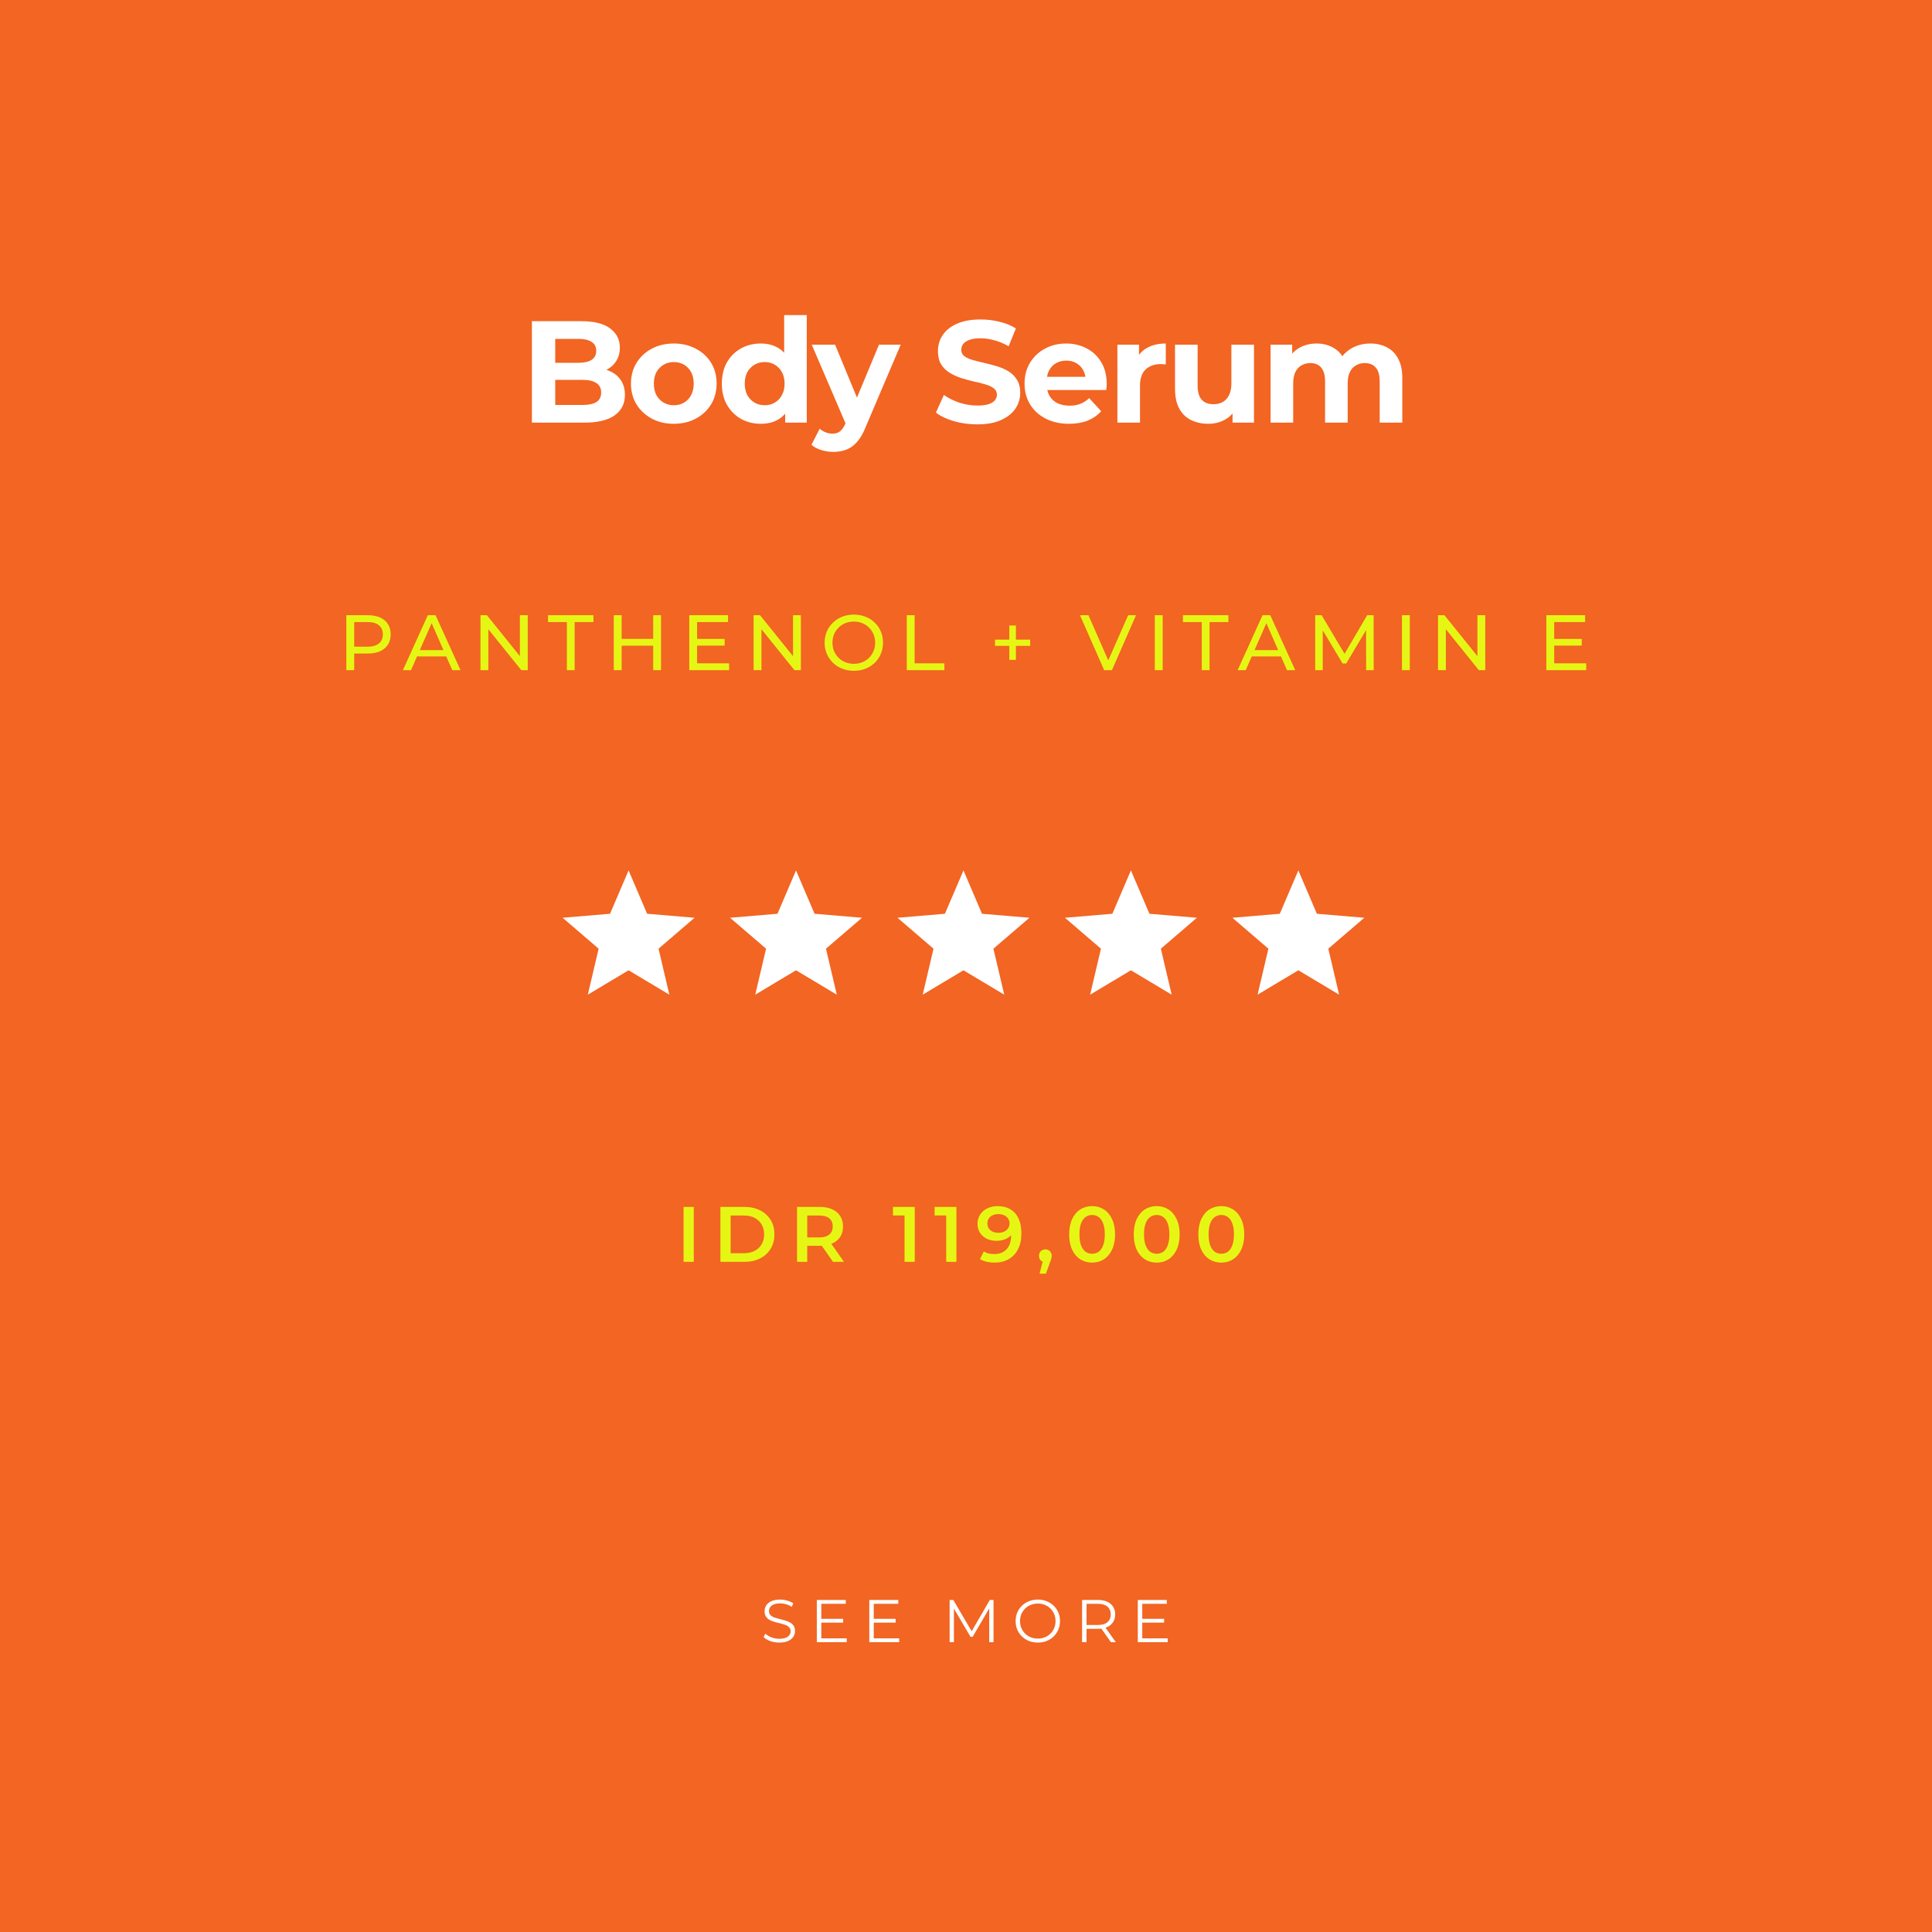<svg width="320" height="320" viewBox="0 0 320 320" fill="none" xmlns="http://www.w3.org/2000/svg">
<rect width="320" height="320" fill="#F26522"/>
<g clip-path="url(#clip0_1117_286)">
<path d="M104.113 160.709L110.866 164.75L109.074 157.134L115.041 152.01L107.184 151.349L104.113 144.167L101.042 151.349L93.186 152.01L99.152 157.134L97.36 164.75L104.113 160.709Z" fill="white"/>
</g>
<g clip-path="url(#clip1_1117_286)">
<path d="M131.846 160.709L138.6 164.75L136.808 157.134L142.774 152.01L134.917 151.349L131.846 144.167L128.776 151.349L120.919 152.01L126.885 157.134L125.093 164.75L131.846 160.709Z" fill="white"/>
</g>
<g clip-path="url(#clip2_1117_286)">
<path d="M159.58 160.709L166.333 164.75L164.541 157.134L170.507 152.01L162.65 151.349L159.58 144.167L156.509 151.349L148.652 152.01L154.619 157.134L152.826 164.75L159.58 160.709Z" fill="white"/>
</g>
<g clip-path="url(#clip3_1117_286)">
<path d="M187.313 160.709L194.066 164.75L192.274 157.134L198.241 152.01L190.384 151.349L187.313 144.167L184.242 151.349L176.385 152.01L182.352 157.134L180.56 164.75L187.313 160.709Z" fill="white"/>
</g>
<g clip-path="url(#clip4_1117_286)">
<path d="M215.046 160.709L221.8 164.75L220.008 157.134L225.974 152.01L218.117 151.349L215.046 144.167L211.976 151.349L204.119 152.01L210.085 157.134L208.293 164.75L215.046 160.709Z" fill="white"/>
</g>
<path d="M88.099 70V53.2H96.307C98.419 53.2 100.003 53.6 101.059 54.4C102.131 55.2 102.667 56.256 102.667 57.568C102.667 58.448 102.451 59.216 102.019 59.872C101.587 60.512 100.995 61.008 100.243 61.36C99.491 61.712 98.627 61.888 97.651 61.888L98.107 60.904C99.163 60.904 100.099 61.08 100.915 61.432C101.731 61.768 102.363 62.272 102.811 62.944C103.275 63.616 103.507 64.44 103.507 65.416C103.507 66.856 102.939 67.984 101.803 68.8C100.667 69.6 98.995 70 96.787 70H88.099ZM91.963 67.072H96.499C97.507 67.072 98.267 66.912 98.779 66.592C99.307 66.256 99.571 65.728 99.571 65.008C99.571 64.304 99.307 63.784 98.779 63.448C98.267 63.096 97.507 62.92 96.499 62.92H91.675V60.088H95.827C96.771 60.088 97.491 59.928 97.987 59.608C98.499 59.272 98.755 58.768 98.755 58.096C98.755 57.44 98.499 56.952 97.987 56.632C97.491 56.296 96.771 56.128 95.827 56.128H91.963V67.072ZM111.611 70.192C110.235 70.192 109.011 69.904 107.939 69.328C106.883 68.752 106.043 67.968 105.419 66.976C104.811 65.968 104.507 64.824 104.507 63.544C104.507 62.248 104.811 61.104 105.419 60.112C106.043 59.104 106.883 58.32 107.939 57.76C109.011 57.184 110.235 56.896 111.611 56.896C112.971 56.896 114.187 57.184 115.259 57.76C116.331 58.32 117.171 59.096 117.779 60.088C118.387 61.08 118.691 62.232 118.691 63.544C118.691 64.824 118.387 65.968 117.779 66.976C117.171 67.968 116.331 68.752 115.259 69.328C114.187 69.904 112.971 70.192 111.611 70.192ZM111.611 67.12C112.235 67.12 112.795 66.976 113.291 66.688C113.787 66.4 114.179 65.992 114.467 65.464C114.755 64.92 114.899 64.28 114.899 63.544C114.899 62.792 114.755 62.152 114.467 61.624C114.179 61.096 113.787 60.688 113.291 60.4C112.795 60.112 112.235 59.968 111.611 59.968C110.987 59.968 110.427 60.112 109.931 60.4C109.435 60.688 109.035 61.096 108.731 61.624C108.443 62.152 108.299 62.792 108.299 63.544C108.299 64.28 108.443 64.92 108.731 65.464C109.035 65.992 109.435 66.4 109.931 66.688C110.427 66.976 110.987 67.12 111.611 67.12ZM126.017 70.192C124.801 70.192 123.705 69.92 122.729 69.376C121.753 68.816 120.977 68.04 120.401 67.048C119.841 66.056 119.561 64.888 119.561 63.544C119.561 62.184 119.841 61.008 120.401 60.016C120.977 59.024 121.753 58.256 122.729 57.712C123.705 57.168 124.801 56.896 126.017 56.896C127.105 56.896 128.057 57.136 128.873 57.616C129.689 58.096 130.321 58.824 130.769 59.8C131.217 60.776 131.441 62.024 131.441 63.544C131.441 65.048 131.225 66.296 130.793 67.288C130.361 68.264 129.737 68.992 128.921 69.472C128.121 69.952 127.153 70.192 126.017 70.192ZM126.665 67.12C127.273 67.12 127.825 66.976 128.321 66.688C128.817 66.4 129.209 65.992 129.497 65.464C129.801 64.92 129.953 64.28 129.953 63.544C129.953 62.792 129.801 62.152 129.497 61.624C129.209 61.096 128.817 60.688 128.321 60.4C127.825 60.112 127.273 59.968 126.665 59.968C126.041 59.968 125.481 60.112 124.985 60.4C124.489 60.688 124.089 61.096 123.785 61.624C123.497 62.152 123.353 62.792 123.353 63.544C123.353 64.28 123.497 64.92 123.785 65.464C124.089 65.992 124.489 66.4 124.985 66.688C125.481 66.976 126.041 67.12 126.665 67.12ZM130.049 70V67.36L130.121 63.52L129.881 59.704V52.192H133.625V70H130.049ZM138.002 74.848C137.33 74.848 136.666 74.744 136.01 74.536C135.354 74.328 134.818 74.04 134.402 73.672L135.77 71.008C136.058 71.264 136.386 71.464 136.754 71.608C137.138 71.752 137.514 71.824 137.882 71.824C138.41 71.824 138.826 71.696 139.13 71.44C139.45 71.2 139.738 70.792 139.994 70.216L140.666 68.632L140.954 68.224L145.586 57.088H149.186L143.354 70.792C142.938 71.832 142.458 72.648 141.914 73.24C141.386 73.832 140.794 74.248 140.138 74.488C139.498 74.728 138.786 74.848 138.002 74.848ZM140.21 70.504L134.45 57.088H138.314L142.778 67.888L140.21 70.504ZM161.855 70.288C160.511 70.288 159.223 70.112 157.991 69.76C156.759 69.392 155.767 68.92 155.015 68.344L156.335 65.416C157.055 65.928 157.903 66.352 158.879 66.688C159.871 67.008 160.871 67.168 161.879 67.168C162.647 67.168 163.263 67.096 163.727 66.952C164.207 66.792 164.559 66.576 164.783 66.304C165.007 66.032 165.119 65.72 165.119 65.368C165.119 64.92 164.943 64.568 164.591 64.312C164.239 64.04 163.775 63.824 163.199 63.664C162.623 63.488 161.983 63.328 161.279 63.184C160.591 63.024 159.895 62.832 159.191 62.608C158.503 62.384 157.871 62.096 157.295 61.744C156.719 61.392 156.247 60.928 155.879 60.352C155.527 59.776 155.351 59.04 155.351 58.144C155.351 57.184 155.607 56.312 156.119 55.528C156.647 54.728 157.431 54.096 158.471 53.632C159.527 53.152 160.847 52.912 162.431 52.912C163.487 52.912 164.527 53.04 165.551 53.296C166.575 53.536 167.479 53.904 168.263 54.4L167.063 57.352C166.279 56.904 165.495 56.576 164.711 56.368C163.927 56.144 163.159 56.032 162.407 56.032C161.655 56.032 161.039 56.12 160.559 56.296C160.079 56.472 159.735 56.704 159.527 56.992C159.319 57.264 159.215 57.584 159.215 57.952C159.215 58.384 159.391 58.736 159.743 59.008C160.095 59.264 160.559 59.472 161.135 59.632C161.711 59.792 162.343 59.952 163.031 60.112C163.735 60.272 164.431 60.456 165.119 60.664C165.823 60.872 166.463 61.152 167.039 61.504C167.615 61.856 168.079 62.32 168.431 62.896C168.799 63.472 168.983 64.2 168.983 65.08C168.983 66.024 168.719 66.888 168.191 67.672C167.663 68.456 166.871 69.088 165.815 69.568C164.775 70.048 163.455 70.288 161.855 70.288ZM177.064 70.192C175.592 70.192 174.296 69.904 173.176 69.328C172.072 68.752 171.216 67.968 170.608 66.976C170 65.968 169.696 64.824 169.696 63.544C169.696 62.248 169.992 61.104 170.584 60.112C171.192 59.104 172.016 58.32 173.056 57.76C174.096 57.184 175.272 56.896 176.584 56.896C177.848 56.896 178.984 57.168 179.992 57.712C181.016 58.24 181.824 59.008 182.416 60.016C183.008 61.008 183.304 62.2 183.304 63.592C183.304 63.736 183.296 63.904 183.28 64.096C183.264 64.272 183.248 64.44 183.232 64.6H172.744V62.416H181.264L179.824 63.064C179.824 62.392 179.688 61.808 179.416 61.312C179.144 60.816 178.768 60.432 178.288 60.16C177.808 59.872 177.248 59.728 176.608 59.728C175.968 59.728 175.4 59.872 174.904 60.16C174.424 60.432 174.048 60.824 173.776 61.336C173.504 61.832 173.368 62.424 173.368 63.112V63.688C173.368 64.392 173.52 65.016 173.824 65.56C174.144 66.088 174.584 66.496 175.144 66.784C175.72 67.056 176.392 67.192 177.16 67.192C177.848 67.192 178.448 67.088 178.96 66.88C179.488 66.672 179.968 66.36 180.4 65.944L182.392 68.104C181.8 68.776 181.056 69.296 180.16 69.664C179.264 70.016 178.232 70.192 177.064 70.192ZM185.076 70V57.088H188.652V60.736L188.148 59.68C188.532 58.768 189.148 58.08 189.996 57.616C190.844 57.136 191.876 56.896 193.092 56.896V60.352C192.932 60.336 192.788 60.328 192.66 60.328C192.532 60.312 192.396 60.304 192.252 60.304C191.228 60.304 190.396 60.6 189.756 61.192C189.132 61.768 188.82 62.672 188.82 63.904V70H185.076ZM200.14 70.192C199.068 70.192 198.108 69.984 197.26 69.568C196.428 69.152 195.78 68.52 195.316 67.672C194.852 66.808 194.62 65.712 194.62 64.384V57.088H198.364V63.832C198.364 64.904 198.588 65.696 199.036 66.208C199.5 66.704 200.148 66.952 200.98 66.952C201.556 66.952 202.068 66.832 202.516 66.592C202.964 66.336 203.316 65.952 203.572 65.44C203.828 64.912 203.956 64.256 203.956 63.472V57.088H207.7V70H204.148V66.448L204.796 67.48C204.364 68.376 203.724 69.056 202.876 69.52C202.044 69.968 201.132 70.192 200.14 70.192ZM226.985 56.896C228.009 56.896 228.913 57.104 229.697 57.52C230.497 57.92 231.121 58.544 231.569 59.392C232.033 60.224 232.265 61.296 232.265 62.608V70H228.521V63.184C228.521 62.144 228.305 61.376 227.873 60.88C227.441 60.384 226.833 60.136 226.049 60.136C225.505 60.136 225.017 60.264 224.585 60.52C224.153 60.76 223.817 61.128 223.577 61.624C223.337 62.12 223.217 62.752 223.217 63.52V70H219.473V63.184C219.473 62.144 219.257 61.376 218.825 60.88C218.409 60.384 217.809 60.136 217.025 60.136C216.481 60.136 215.993 60.264 215.561 60.52C215.129 60.76 214.793 61.128 214.553 61.624C214.313 62.12 214.193 62.752 214.193 63.52V70H210.449V57.088H214.025V60.616L213.353 59.584C213.801 58.704 214.433 58.04 215.249 57.592C216.081 57.128 217.025 56.896 218.081 56.896C219.265 56.896 220.297 57.2 221.177 57.808C222.073 58.4 222.665 59.312 222.953 60.544L221.633 60.184C222.065 59.176 222.753 58.376 223.697 57.784C224.657 57.192 225.753 56.896 226.985 56.896Z" fill="white"/>
<path d="M129.07 272.06C128.55 272.06 128.05 271.977 127.57 271.81C127.097 271.637 126.73 271.417 126.47 271.15L126.76 270.58C127.007 270.82 127.337 271.023 127.75 271.19C128.17 271.35 128.61 271.43 129.07 271.43C129.51 271.43 129.867 271.377 130.14 271.27C130.42 271.157 130.623 271.007 130.75 270.82C130.883 270.633 130.95 270.427 130.95 270.2C130.95 269.927 130.87 269.707 130.71 269.54C130.557 269.373 130.353 269.243 130.1 269.15C129.847 269.05 129.567 268.963 129.26 268.89C128.953 268.817 128.647 268.74 128.34 268.66C128.033 268.573 127.75 268.46 127.49 268.32C127.237 268.18 127.03 267.997 126.87 267.77C126.717 267.537 126.64 267.233 126.64 266.86C126.64 266.513 126.73 266.197 126.91 265.91C127.097 265.617 127.38 265.383 127.76 265.21C128.14 265.03 128.627 264.94 129.22 264.94C129.613 264.94 130.003 264.997 130.39 265.11C130.777 265.217 131.11 265.367 131.39 265.56L131.14 266.15C130.84 265.95 130.52 265.803 130.18 265.71C129.847 265.617 129.523 265.57 129.21 265.57C128.79 265.57 128.443 265.627 128.17 265.74C127.897 265.853 127.693 266.007 127.56 266.2C127.433 266.387 127.37 266.6 127.37 266.84C127.37 267.113 127.447 267.333 127.6 267.5C127.76 267.667 127.967 267.797 128.22 267.89C128.48 267.983 128.763 268.067 129.07 268.14C129.377 268.213 129.68 268.293 129.98 268.38C130.287 268.467 130.567 268.58 130.82 268.72C131.08 268.853 131.287 269.033 131.44 269.26C131.6 269.487 131.68 269.783 131.68 270.15C131.68 270.49 131.587 270.807 131.4 271.1C131.213 271.387 130.927 271.62 130.54 271.8C130.16 271.973 129.67 272.06 129.07 272.06ZM135.952 268.13H139.652V268.76H135.952V268.13ZM136.032 271.36H140.242V272H135.292V265H140.092V265.64H136.032V271.36ZM144.642 268.13H148.342V268.76H144.642V268.13ZM144.722 271.36H148.932V272H143.982V265H148.782V265.64H144.722V271.36ZM157.288 272V265H157.898L161.098 270.46H160.778L163.948 265H164.558V272H163.848V266.11H164.018L161.098 271.11H160.748L157.808 266.11H157.998V272H157.288ZM171.899 272.06C171.373 272.06 170.883 271.973 170.429 271.8C169.983 271.62 169.593 271.37 169.259 271.05C168.933 270.723 168.676 270.347 168.489 269.92C168.309 269.487 168.219 269.013 168.219 268.5C168.219 267.987 168.309 267.517 168.489 267.09C168.676 266.657 168.933 266.28 169.259 265.96C169.593 265.633 169.983 265.383 170.429 265.21C170.876 265.03 171.366 264.94 171.899 264.94C172.426 264.94 172.913 265.03 173.359 265.21C173.806 265.383 174.193 265.63 174.519 265.95C174.853 266.27 175.109 266.647 175.289 267.08C175.476 267.513 175.569 267.987 175.569 268.5C175.569 269.013 175.476 269.487 175.289 269.92C175.109 270.353 174.853 270.73 174.519 271.05C174.193 271.37 173.806 271.62 173.359 271.8C172.913 271.973 172.426 272.06 171.899 272.06ZM171.899 271.4C172.319 271.4 172.706 271.33 173.059 271.19C173.419 271.043 173.729 270.84 173.989 270.58C174.256 270.313 174.463 270.007 174.609 269.66C174.756 269.307 174.829 268.92 174.829 268.5C174.829 268.08 174.756 267.697 174.609 267.35C174.463 266.997 174.256 266.69 173.989 266.43C173.729 266.163 173.419 265.96 173.059 265.82C172.706 265.673 172.319 265.6 171.899 265.6C171.479 265.6 171.089 265.673 170.729 265.82C170.369 265.96 170.056 266.163 169.789 266.43C169.529 266.69 169.323 266.997 169.169 267.35C169.023 267.697 168.949 268.08 168.949 268.5C168.949 268.913 169.023 269.297 169.169 269.65C169.323 270.003 169.529 270.313 169.789 270.58C170.056 270.84 170.369 271.043 170.729 271.19C171.089 271.33 171.479 271.4 171.899 271.4ZM179.228 272V265H181.848C182.441 265 182.951 265.097 183.378 265.29C183.805 265.477 184.131 265.75 184.358 266.11C184.591 266.463 184.708 266.893 184.708 267.4C184.708 267.893 184.591 268.32 184.358 268.68C184.131 269.033 183.805 269.307 183.378 269.5C182.951 269.687 182.441 269.78 181.848 269.78H179.638L179.968 269.44V272H179.228ZM184.008 272L182.208 269.46H183.008L184.818 272H184.008ZM179.968 269.5L179.638 269.15H181.828C182.528 269.15 183.058 268.997 183.418 268.69C183.785 268.383 183.968 267.953 183.968 267.4C183.968 266.84 183.785 266.407 183.418 266.1C183.058 265.793 182.528 265.64 181.828 265.64H179.638L179.968 265.29V269.5ZM189.114 268.13H192.814V268.76H189.114V268.13ZM189.194 271.36H193.404V272H188.454V265H193.254V265.64H189.194V271.36Z" fill="white"/>
<path d="M57.365 111V101.9H60.914C61.711 101.9 62.392 102.026 62.955 102.277C63.518 102.528 63.952 102.892 64.255 103.369C64.558 103.846 64.71 104.413 64.71 105.072C64.71 105.731 64.558 106.298 64.255 106.775C63.952 107.243 63.518 107.607 62.955 107.867C62.392 108.118 61.711 108.244 60.914 108.244H58.08L58.665 107.633V111H57.365ZM58.665 107.763L58.08 107.113H60.875C61.707 107.113 62.335 106.935 62.76 106.58C63.193 106.225 63.41 105.722 63.41 105.072C63.41 104.422 63.193 103.919 62.76 103.564C62.335 103.209 61.707 103.031 60.875 103.031H58.08L58.665 102.381V107.763ZM66.735 111L70.856 101.9H72.143L76.277 111H74.912L71.233 102.628H71.753L68.074 111H66.735ZM68.49 108.725L68.841 107.685H73.963L74.34 108.725H68.49ZM79.584 111V101.9H80.65L86.669 109.375H86.11V101.9H87.41V111H86.344L80.325 103.525H80.884V111H79.584ZM93.891 111V103.031H90.771V101.9H98.298V103.031H95.178V111H93.891ZM108.19 101.9H109.49V111H108.19V101.9ZM102.964 111H101.664V101.9H102.964V111ZM108.307 106.944H102.834V105.813H108.307V106.944ZM115.347 105.826H120.027V106.931H115.347V105.826ZM115.464 109.869H120.768V111H114.164V101.9H120.586V103.031H115.464V109.869ZM124.823 111V101.9H125.889L131.908 109.375H131.349V101.9H132.649V111H131.583L125.564 103.525H126.123V111H124.823ZM141.431 111.104C140.737 111.104 140.092 110.987 139.494 110.753C138.904 110.519 138.393 110.194 137.96 109.778C137.526 109.353 137.188 108.859 136.946 108.296C136.703 107.733 136.582 107.117 136.582 106.45C136.582 105.783 136.703 105.167 136.946 104.604C137.188 104.041 137.526 103.551 137.96 103.135C138.393 102.71 138.904 102.381 139.494 102.147C140.083 101.913 140.729 101.796 141.431 101.796C142.124 101.796 142.761 101.913 143.342 102.147C143.931 102.372 144.442 102.697 144.876 103.122C145.318 103.538 145.656 104.028 145.89 104.591C146.132 105.154 146.254 105.774 146.254 106.45C146.254 107.126 146.132 107.746 145.89 108.309C145.656 108.872 145.318 109.366 144.876 109.791C144.442 110.207 143.931 110.532 143.342 110.766C142.761 110.991 142.124 111.104 141.431 111.104ZM141.431 109.947C141.933 109.947 142.397 109.86 142.822 109.687C143.255 109.514 143.628 109.271 143.94 108.959C144.26 108.638 144.507 108.266 144.681 107.841C144.863 107.416 144.954 106.953 144.954 106.45C144.954 105.947 144.863 105.484 144.681 105.059C144.507 104.634 144.26 104.266 143.94 103.954C143.628 103.633 143.255 103.386 142.822 103.213C142.397 103.04 141.933 102.953 141.431 102.953C140.919 102.953 140.447 103.04 140.014 103.213C139.589 103.386 139.216 103.633 138.896 103.954C138.575 104.266 138.324 104.634 138.142 105.059C137.968 105.484 137.882 105.947 137.882 106.45C137.882 106.953 137.968 107.416 138.142 107.841C138.324 108.266 138.575 108.638 138.896 108.959C139.216 109.271 139.589 109.514 140.014 109.687C140.447 109.86 140.919 109.947 141.431 109.947ZM150.191 111V101.9H151.491V109.869H156.418V111H150.191ZM167.173 109.297V103.603H168.265V109.297H167.173ZM164.807 106.97V105.943H170.631V106.97H164.807ZM182.884 111L178.88 101.9H180.284L183.963 110.298H183.157L186.862 101.9H188.162L184.171 111H182.884ZM191.273 111V101.9H192.573V111H191.273ZM199.054 111V103.031H195.934V101.9H203.461V103.031H200.341V111H199.054ZM204.992 111L209.113 101.9H210.4L214.534 111H213.169L209.49 102.628H210.01L206.331 111H204.992ZM206.747 108.725L207.098 107.685H212.22L212.597 108.725H206.747ZM217.841 111V101.9H218.907L222.989 108.777H222.417L226.447 101.9H227.513L227.526 111H226.278L226.265 103.863H226.564L222.976 109.895H222.378L218.764 103.863H219.089V111H217.841ZM232.207 111V101.9H233.507V111H232.207ZM238.182 111V101.9H239.248L245.267 109.375H244.708V101.9H246.008V111H244.942L238.923 103.525H239.482V111H238.182ZM257.306 105.826H261.986V106.931H257.306V105.826ZM257.423 109.869H262.727V111H256.123V101.9H262.545V103.031H257.423V109.869Z" fill="#E6F614"/>
<path d="M113.222 209V199.9H114.912V209H113.222ZM119.323 209V199.9H123.301C124.289 199.9 125.156 200.091 125.901 200.472C126.647 200.853 127.227 201.382 127.643 202.058C128.059 202.734 128.267 203.531 128.267 204.45C128.267 205.36 128.059 206.157 127.643 206.842C127.227 207.518 126.647 208.047 125.901 208.428C125.156 208.809 124.289 209 123.301 209H119.323ZM121.013 207.57H123.223C123.908 207.57 124.497 207.44 124.991 207.18C125.494 206.92 125.88 206.556 126.148 206.088C126.426 205.62 126.564 205.074 126.564 204.45C126.564 203.817 126.426 203.271 126.148 202.812C125.88 202.344 125.494 201.98 124.991 201.72C124.497 201.46 123.908 201.33 123.223 201.33H121.013V207.57ZM132.014 209V199.9H135.758C136.564 199.9 137.253 200.03 137.825 200.29C138.405 200.55 138.852 200.923 139.164 201.408C139.476 201.893 139.632 202.47 139.632 203.137C139.632 203.804 139.476 204.381 139.164 204.866C138.852 205.343 138.405 205.711 137.825 205.971C137.253 206.222 136.564 206.348 135.758 206.348H132.95L133.704 205.581V209H132.014ZM137.968 209L135.667 205.698H137.474L139.788 209H137.968ZM133.704 205.763L132.95 204.957H135.68C136.425 204.957 136.984 204.797 137.357 204.476C137.738 204.155 137.929 203.709 137.929 203.137C137.929 202.556 137.738 202.11 137.357 201.798C136.984 201.486 136.425 201.33 135.68 201.33H132.95L133.704 200.498V205.763ZM149.821 209V200.55L150.562 201.317H147.897V199.9H151.511V209H149.821ZM156.722 209V200.55L157.463 201.317H154.798V199.9H158.412V209H156.722ZM165.236 199.77C166.068 199.77 166.774 199.948 167.355 200.303C167.944 200.65 168.395 201.157 168.707 201.824C169.019 202.491 169.175 203.315 169.175 204.294C169.175 205.334 168.984 206.214 168.603 206.933C168.23 207.652 167.71 208.198 167.043 208.571C166.375 208.944 165.6 209.13 164.716 209.13C164.256 209.13 163.819 209.082 163.403 208.987C162.987 208.892 162.627 208.744 162.324 208.545L162.948 207.271C163.199 207.436 163.472 207.553 163.767 207.622C164.061 207.683 164.365 207.713 164.677 207.713C165.535 207.713 166.215 207.449 166.718 206.92C167.22 206.391 167.472 205.611 167.472 204.58C167.472 204.415 167.467 204.225 167.459 204.008C167.45 203.783 167.42 203.557 167.368 203.332L167.888 203.904C167.74 204.259 167.528 204.558 167.251 204.801C166.973 205.035 166.648 205.213 166.276 205.334C165.903 205.455 165.491 205.516 165.041 205.516C164.451 205.516 163.918 205.403 163.442 205.178C162.974 204.944 162.601 204.619 162.324 204.203C162.046 203.778 161.908 203.284 161.908 202.721C161.908 202.114 162.055 201.594 162.35 201.161C162.644 200.719 163.043 200.377 163.546 200.134C164.057 199.891 164.62 199.77 165.236 199.77ZM165.327 201.096C164.98 201.096 164.672 201.161 164.404 201.291C164.135 201.412 163.923 201.59 163.767 201.824C163.619 202.049 163.546 202.322 163.546 202.643C163.546 203.12 163.71 203.497 164.04 203.774C164.369 204.051 164.811 204.19 165.366 204.19C165.73 204.19 166.05 204.125 166.328 203.995C166.605 203.856 166.822 203.67 166.978 203.436C167.134 203.193 167.212 202.925 167.212 202.63C167.212 202.344 167.138 202.088 166.991 201.863C166.843 201.629 166.631 201.443 166.354 201.304C166.076 201.165 165.734 201.096 165.327 201.096ZM172.181 210.963L172.935 208.09L173.156 209.052C172.852 209.052 172.597 208.961 172.389 208.779C172.189 208.588 172.09 208.333 172.09 208.012C172.09 207.683 172.189 207.423 172.389 207.232C172.597 207.033 172.848 206.933 173.143 206.933C173.446 206.933 173.697 207.033 173.897 207.232C174.096 207.431 174.196 207.691 174.196 208.012C174.196 208.099 174.187 208.194 174.17 208.298C174.152 208.393 174.122 208.506 174.079 208.636C174.044 208.766 173.983 208.931 173.897 209.13L173.234 210.963H172.181ZM180.883 209.13C180.164 209.13 179.514 208.948 178.933 208.584C178.361 208.22 177.91 207.691 177.581 206.998C177.252 206.296 177.087 205.447 177.087 204.45C177.087 203.453 177.252 202.608 177.581 201.915C177.91 201.213 178.361 200.68 178.933 200.316C179.514 199.952 180.164 199.77 180.883 199.77C181.611 199.77 182.261 199.952 182.833 200.316C183.405 200.68 183.856 201.213 184.185 201.915C184.523 202.608 184.692 203.453 184.692 204.45C184.692 205.447 184.523 206.296 184.185 206.998C183.856 207.691 183.405 208.22 182.833 208.584C182.261 208.948 181.611 209.13 180.883 209.13ZM180.883 207.661C181.308 207.661 181.676 207.548 181.988 207.323C182.3 207.089 182.543 206.734 182.716 206.257C182.898 205.78 182.989 205.178 182.989 204.45C182.989 203.713 182.898 203.111 182.716 202.643C182.543 202.166 182.3 201.815 181.988 201.59C181.676 201.356 181.308 201.239 180.883 201.239C180.476 201.239 180.112 201.356 179.791 201.59C179.479 201.815 179.232 202.166 179.05 202.643C178.877 203.111 178.79 203.713 178.79 204.45C178.79 205.178 178.877 205.78 179.05 206.257C179.232 206.734 179.479 207.089 179.791 207.323C180.112 207.548 180.476 207.661 180.883 207.661ZM191.58 209.13C190.861 209.13 190.211 208.948 189.63 208.584C189.058 208.22 188.607 207.691 188.278 206.998C187.949 206.296 187.784 205.447 187.784 204.45C187.784 203.453 187.949 202.608 188.278 201.915C188.607 201.213 189.058 200.68 189.63 200.316C190.211 199.952 190.861 199.77 191.58 199.77C192.308 199.77 192.958 199.952 193.53 200.316C194.102 200.68 194.553 201.213 194.882 201.915C195.22 202.608 195.389 203.453 195.389 204.45C195.389 205.447 195.22 206.296 194.882 206.998C194.553 207.691 194.102 208.22 193.53 208.584C192.958 208.948 192.308 209.13 191.58 209.13ZM191.58 207.661C192.005 207.661 192.373 207.548 192.685 207.323C192.997 207.089 193.24 206.734 193.413 206.257C193.595 205.78 193.686 205.178 193.686 204.45C193.686 203.713 193.595 203.111 193.413 202.643C193.24 202.166 192.997 201.815 192.685 201.59C192.373 201.356 192.005 201.239 191.58 201.239C191.173 201.239 190.809 201.356 190.488 201.59C190.176 201.815 189.929 202.166 189.747 202.643C189.574 203.111 189.487 203.713 189.487 204.45C189.487 205.178 189.574 205.78 189.747 206.257C189.929 206.734 190.176 207.089 190.488 207.323C190.809 207.548 191.173 207.661 191.58 207.661ZM202.277 209.13C201.558 209.13 200.908 208.948 200.327 208.584C199.755 208.22 199.305 207.691 198.975 206.998C198.646 206.296 198.481 205.447 198.481 204.45C198.481 203.453 198.646 202.608 198.975 201.915C199.305 201.213 199.755 200.68 200.327 200.316C200.908 199.952 201.558 199.77 202.277 199.77C203.005 199.77 203.655 199.952 204.227 200.316C204.799 200.68 205.25 201.213 205.579 201.915C205.917 202.608 206.086 203.453 206.086 204.45C206.086 205.447 205.917 206.296 205.579 206.998C205.25 207.691 204.799 208.22 204.227 208.584C203.655 208.948 203.005 209.13 202.277 209.13ZM202.277 207.661C202.702 207.661 203.07 207.548 203.382 207.323C203.694 207.089 203.937 206.734 204.11 206.257C204.292 205.78 204.383 205.178 204.383 204.45C204.383 203.713 204.292 203.111 204.11 202.643C203.937 202.166 203.694 201.815 203.382 201.59C203.07 201.356 202.702 201.239 202.277 201.239C201.87 201.239 201.506 201.356 201.185 201.59C200.873 201.815 200.626 202.166 200.444 202.643C200.271 203.111 200.184 203.713 200.184 204.45C200.184 205.178 200.271 205.78 200.444 206.257C200.626 206.734 200.873 207.089 201.185 207.323C201.506 207.548 201.87 207.661 202.277 207.661Z" fill="#E6F614"/>
<defs>
<clipPath id="clip0_1117_286">
<rect width="26.226" height="26" fill="white" transform="translate(91 142)"/>
</clipPath>
<clipPath id="clip1_1117_286">
<rect width="26.226" height="26" fill="white" transform="translate(118.733 142)"/>
</clipPath>
<clipPath id="clip2_1117_286">
<rect width="26.226" height="26" fill="white" transform="translate(146.467 142)"/>
</clipPath>
<clipPath id="clip3_1117_286">
<rect width="26.226" height="26" fill="white" transform="translate(174.2 142)"/>
</clipPath>
<clipPath id="clip4_1117_286">
<rect width="26.226" height="26" fill="white" transform="translate(201.933 142)"/>
</clipPath>
</defs>
</svg>
